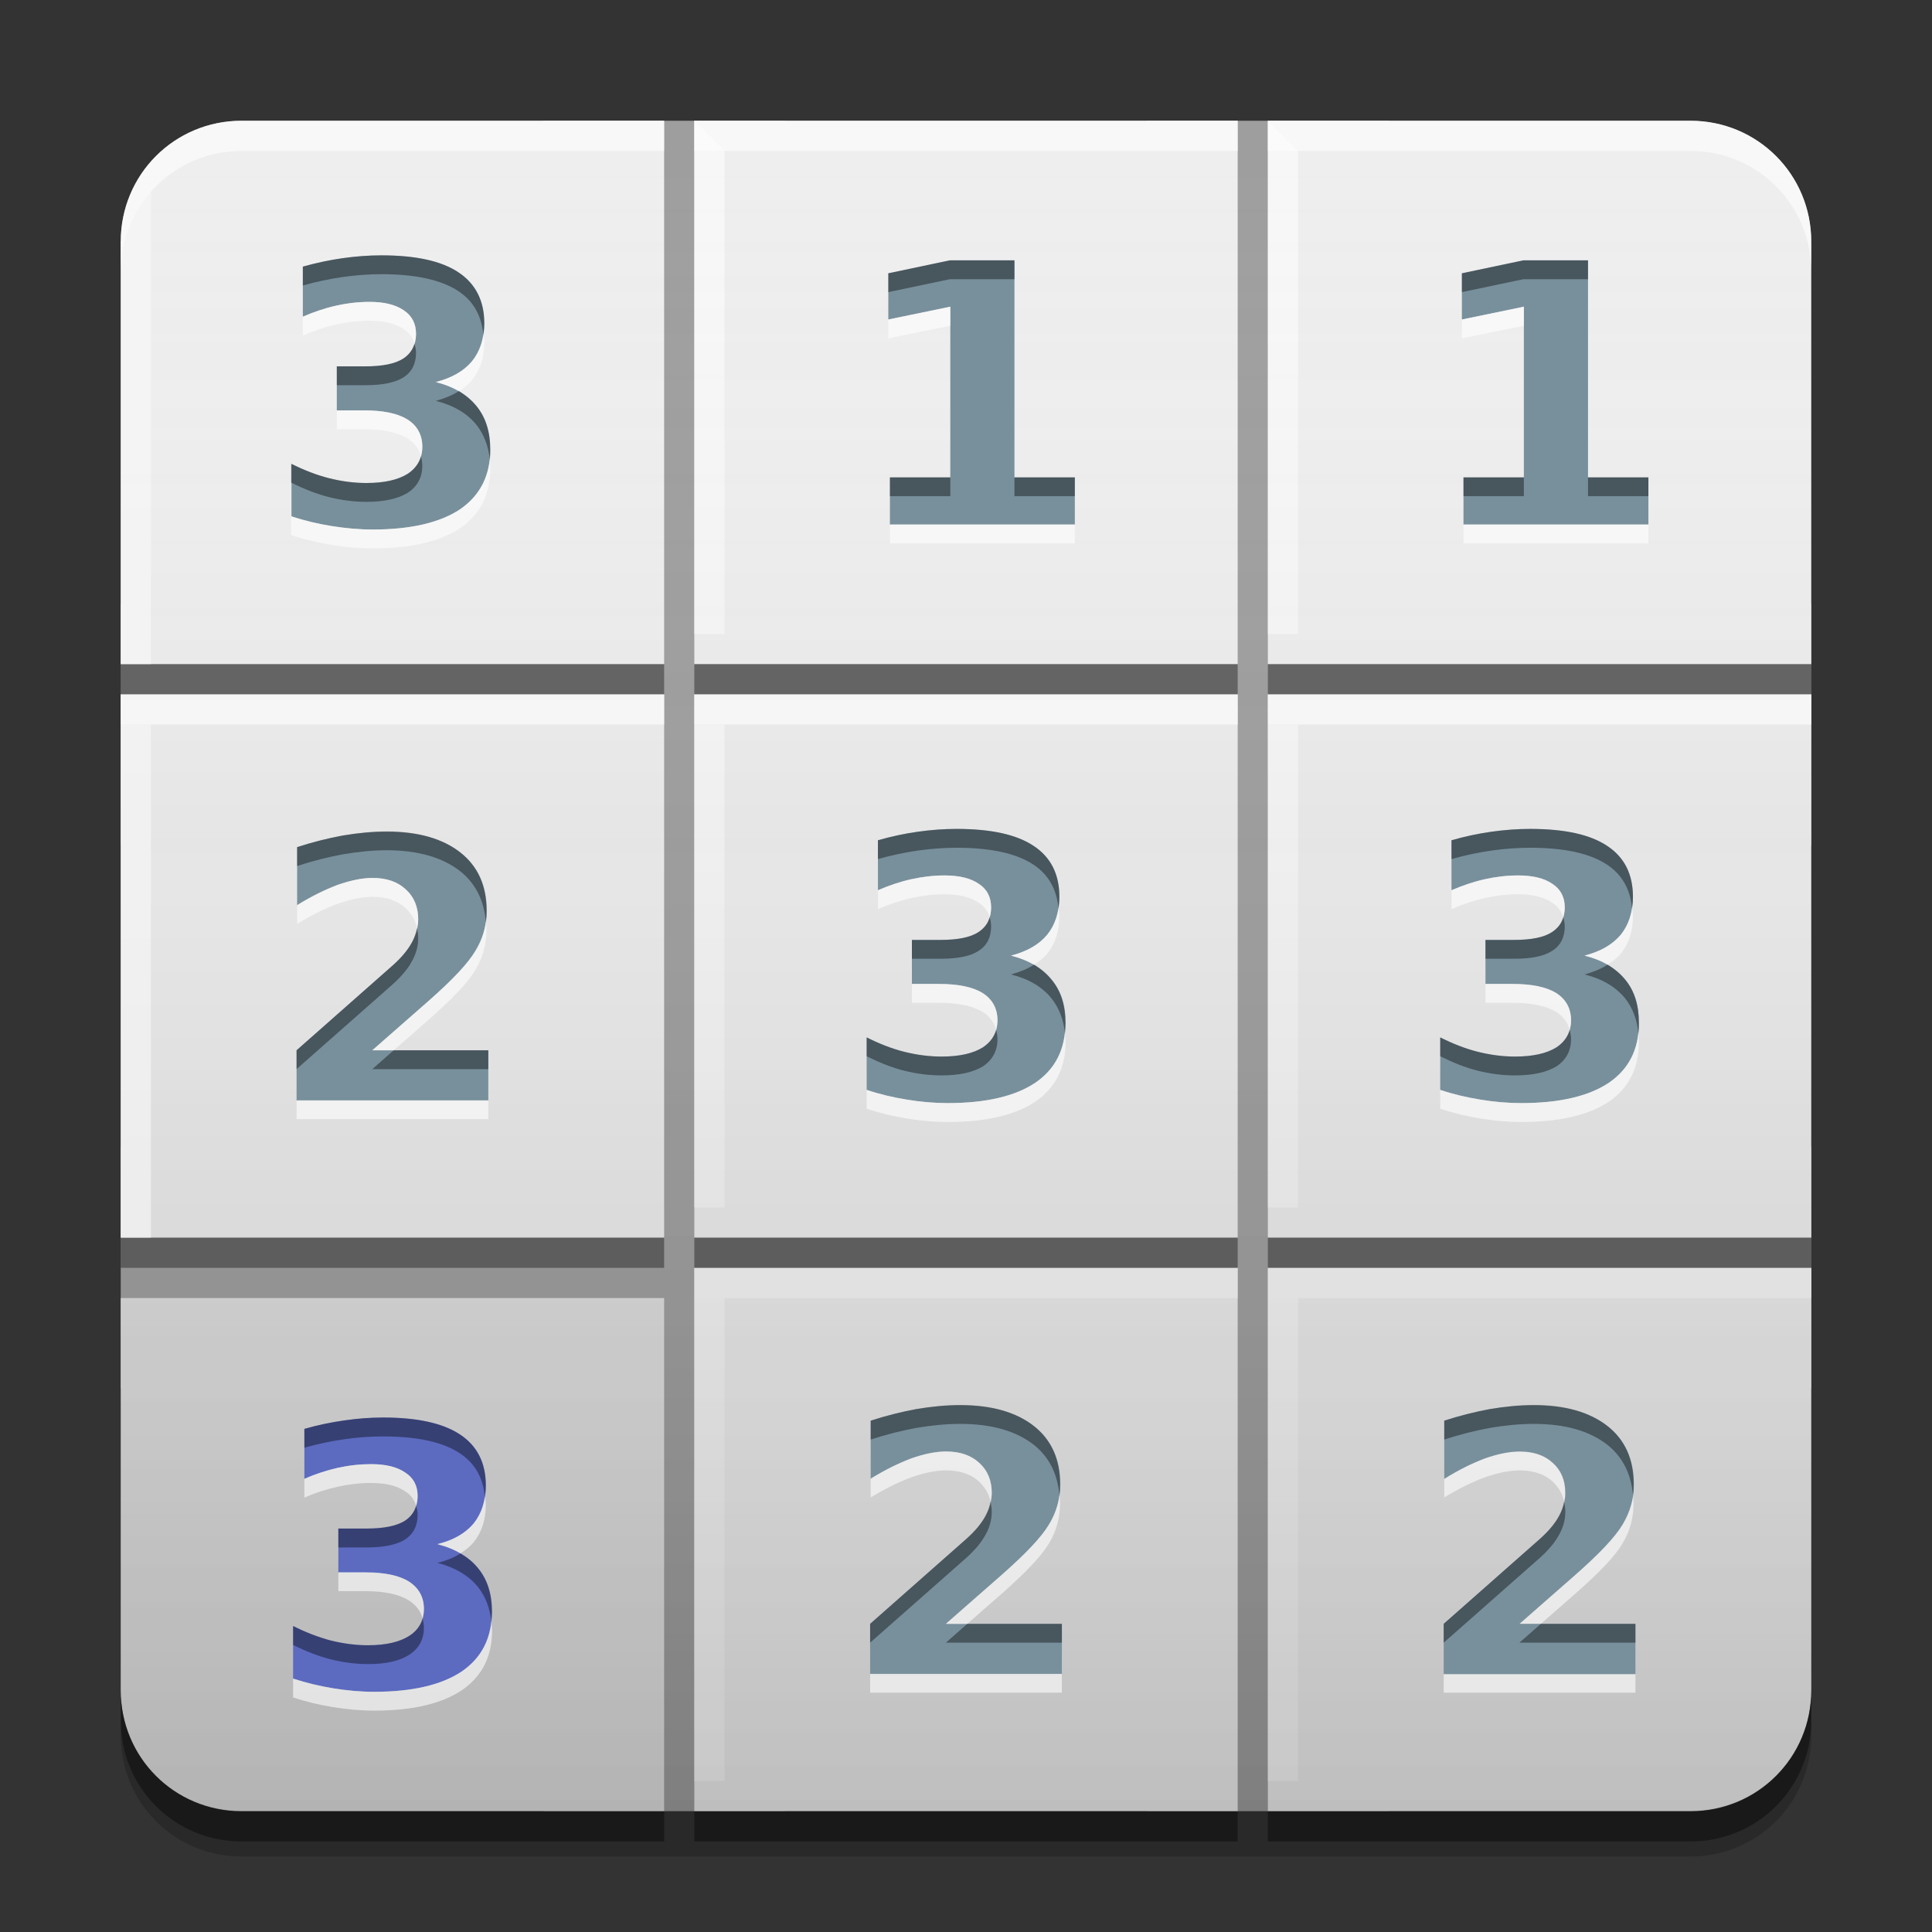 
<svg xmlns="http://www.w3.org/2000/svg" xmlns:xlink="http://www.w3.org/1999/xlink" width="24" height="24" viewBox="0 0 24 24" version="1.1">
<rect x="0" y="0" width="24" height="24" fill="#333333" stroke="none"/>
<defs>
<linearGradient id="linear0" gradientUnits="userSpaceOnUse" x1="8.467" y1="-199.125" x2="8.467" y2="-213.942" gradientTransform="matrix(1.417,0,0,1.417,0,304.724)">
<stop offset="0" style="stop-color:rgb(0%,0%,0%);stop-opacity:0.2;"/>
<stop offset="1" style="stop-color:rgb(100%,100%,100%);stop-opacity:0;"/>
</linearGradient>
</defs>
<g id="surface1">
<path style=" stroke:none;fill-rule:nonzero;fill:rgb(61.961%,61.961%,61.961%);fill-opacity:1;" d="M 6.75 1.5 L 6.75 7.5 L 1.5 7.5 L 1.5 10.5 L 6.75 10.5 L 6.75 14.25 L 1.5 14.25 L 1.5 17.25 L 6.75 17.25 L 6.75 22.5 L 9.75 22.5 L 9.75 17.25 L 14.25 17.25 L 14.25 22.5 L 17.25 22.5 L 17.25 17.25 L 22.5 17.25 L 22.5 14.25 L 17.25 14.25 L 17.25 10.5 L 22.5 10.5 L 22.5 7.5 L 17.25 7.5 L 17.25 1.5 L 14.25 1.5 L 14.25 7.5 L 9.75 7.5 L 9.75 1.5 Z M 9.75 10.5 L 14.25 10.5 L 14.25 14.25 L 9.75 14.25 Z M 9.75 10.5 "/>
<path style=" stroke:none;fill-rule:nonzero;fill:rgb(93.333%,93.333%,93.333%);fill-opacity:1;" d="M 15.75 15.75 L 15.75 22.5 L 21 22.5 C 21.832 22.5 22.5 21.832 22.5 21 L 22.5 15.75 Z M 15.75 15.75 "/>
<path style=" stroke:none;fill-rule:nonzero;fill:rgb(93.333%,93.333%,93.333%);fill-opacity:1;" d="M 8.625 15.75 L 8.625 22.5 L 15.375 22.5 L 15.375 15.75 Z M 8.625 15.75 "/>
<path style=" stroke:none;fill-rule:nonzero;fill:rgb(87.843%,87.843%,87.843%);fill-opacity:1;" d="M 1.5 16.125 L 1.5 21 C 1.5 21.832 2.168 22.5 3 22.5 L 8.25 22.5 L 8.25 16.125 Z M 1.5 16.125 "/>
<path style=" stroke:none;fill-rule:nonzero;fill:rgb(93.333%,93.333%,93.333%);fill-opacity:1;" d="M 15.75 8.625 L 15.75 15.375 L 22.5 15.375 L 22.5 8.625 Z M 15.75 8.625 "/>
<path style=" stroke:none;fill-rule:nonzero;fill:rgb(93.333%,93.333%,93.333%);fill-opacity:1;" d="M 8.625 8.625 L 8.625 15.375 L 15.375 15.375 L 15.375 8.625 Z M 8.625 8.625 "/>
<path style=" stroke:none;fill-rule:nonzero;fill:rgb(93.333%,93.333%,93.333%);fill-opacity:1;" d="M 1.5 8.625 L 1.5 15.375 L 8.25 15.375 L 8.25 8.625 Z M 1.5 8.625 "/>
<path style=" stroke:none;fill-rule:nonzero;fill:rgb(93.333%,93.333%,93.333%);fill-opacity:1;" d="M 15.75 1.5 L 15.75 8.25 L 22.5 8.25 L 22.5 3 C 22.5 2.168 21.832 1.5 21 1.5 Z M 15.75 1.5 "/>
<path style=" stroke:none;fill-rule:nonzero;fill:rgb(93.333%,93.333%,93.333%);fill-opacity:1;" d="M 8.625 1.5 L 8.625 8.25 L 15.375 8.25 L 15.375 1.5 Z M 8.625 1.5 "/>
<path style=" stroke:none;fill-rule:nonzero;fill:rgb(93.333%,93.333%,93.333%);fill-opacity:1;" d="M 3 1.5 C 2.168 1.5 1.5 2.168 1.5 3 L 1.5 8.25 L 8.25 8.25 L 8.25 1.5 Z M 3 1.5 "/>
<path style=" stroke:none;fill-rule:nonzero;fill:rgb(100%,100%,100%);fill-opacity:0.6;" d="M 15.75 15.75 L 15.75 16.125 L 22.5 16.125 L 22.5 15.75 Z M 15.75 15.75 "/>
<path style=" stroke:none;fill-rule:nonzero;fill:rgb(100%,100%,100%);fill-opacity:0.6;" d="M 8.625 15.75 L 8.625 16.125 L 15.375 16.125 L 15.375 15.75 Z M 8.625 15.75 "/>
<path style=" stroke:none;fill-rule:nonzero;fill:rgb(100%,100%,100%);fill-opacity:0.8;" d="M 15.75 8.625 L 15.75 9 L 22.5 9 L 22.5 8.625 Z M 15.75 8.625 "/>
<path style=" stroke:none;fill-rule:nonzero;fill:rgb(100%,100%,100%);fill-opacity:0.8;" d="M 8.625 8.625 L 8.625 9 L 15.375 9 L 15.375 8.625 Z M 8.625 8.625 "/>
<path style=" stroke:none;fill-rule:nonzero;fill:rgb(100%,100%,100%);fill-opacity:0.8;" d="M 1.5 8.625 L 1.5 9 L 8.25 9 L 8.25 8.625 Z M 1.5 8.625 "/>
<path style=" stroke:none;fill-rule:nonzero;fill:rgb(100%,100%,100%);fill-opacity:0.6;" d="M 15.75 1.5 L 15.75 1.875 L 21 1.875 C 21.832 1.875 22.5 2.543 22.5 3.375 L 22.5 3 C 22.5 2.168 21.832 1.5 21 1.5 Z M 15.75 1.5 "/>
<path style=" stroke:none;fill-rule:nonzero;fill:rgb(100%,100%,100%);fill-opacity:0.6;" d="M 8.625 1.5 L 8.625 1.875 L 15.375 1.875 L 15.375 1.5 Z M 8.625 1.5 "/>
<path style=" stroke:none;fill-rule:nonzero;fill:rgb(100%,100%,100%);fill-opacity:0.6;" d="M 3 1.5 C 2.168 1.5 1.5 2.168 1.5 3 L 1.5 3.375 C 1.5 2.543 2.168 1.875 3 1.875 L 8.25 1.875 L 8.25 1.5 Z M 3 1.5 "/>
<path style=" stroke:none;fill-rule:nonzero;fill:rgb(0%,0%,0%);fill-opacity:0.4;" d="M 1.5 8.25 L 1.5 8.625 L 8.25 8.625 L 8.25 8.25 Z M 8.625 8.25 L 8.625 8.625 L 15.375 8.625 L 15.375 8.25 Z M 15.75 8.25 L 15.75 8.625 L 22.5 8.625 L 22.5 8.25 Z M 1.5 15.375 L 1.5 15.75 L 8.25 15.75 L 8.25 15.375 Z M 8.625 15.375 L 8.625 15.75 L 15.375 15.75 L 15.375 15.375 Z M 15.75 15.375 L 15.75 15.75 L 22.5 15.75 L 22.5 15.375 Z M 1.5 21 L 1.5 21.375 C 1.5 22.207 2.168 22.875 3 22.875 L 8.25 22.875 L 8.25 22.5 L 3 22.5 C 2.168 22.5 1.5 21.832 1.5 21 Z M 22.5 21 C 22.5 21.832 21.832 22.5 21 22.5 L 15.75 22.5 L 15.75 22.875 L 21 22.875 C 21.832 22.875 22.5 22.207 22.5 21.375 Z M 8.625 22.5 L 8.625 22.875 L 15.375 22.875 L 15.375 22.5 Z M 8.625 22.5 "/>
<path style=" stroke:none;fill-rule:nonzero;fill:rgb(0%,0%,0%);fill-opacity:0.2;" d="M 1.5 20.996 L 1.5 21.562 C 1.5 22.395 2.168 23.062 3 23.062 L 21 23.062 C 21.832 23.062 22.5 22.395 22.5 21.562 L 22.5 20.996 C 22.5 21.828 21.832 22.496 21 22.496 L 3 22.496 C 2.168 22.496 1.5 21.828 1.5 20.996 Z M 1.5 20.996 "/>
<path style=" stroke:none;fill-rule:nonzero;fill:rgb(99.608%,99.608%,99.608%);fill-opacity:0.6;" d="M 8.625 1.5 L 8.625 7.875 L 9 7.875 L 9 1.875 Z M 8.625 9 L 8.625 15 L 9 15 L 9 9 Z M 8.625 16.125 L 8.625 22.125 L 9 22.125 L 9 16.125 Z M 8.625 16.125 "/>
<path style=" stroke:none;fill-rule:nonzero;fill:rgb(99.608%,99.608%,99.608%);fill-opacity:0.6;" d="M 15.75 1.5 L 15.75 7.875 L 16.125 7.875 L 16.125 1.875 Z M 15.75 9 L 15.75 15 L 16.125 15 L 16.125 9 Z M 15.75 16.125 L 15.75 22.125 L 16.125 22.125 L 16.125 16.125 Z M 15.75 16.125 "/>
<path style=" stroke:none;fill-rule:nonzero;fill:url(#linear0);" d="M 3 1.5 L 21 1.5 C 21.828 1.5 22.5 2.172 22.5 3 L 22.5 21 C 22.5 21.828 21.828 22.5 21 22.5 L 3 22.5 C 2.172 22.5 1.5 21.828 1.5 21 L 1.5 3 C 1.5 2.172 2.172 1.5 3 1.5 Z M 3 1.5 "/>
<path style=" stroke:none;fill-rule:nonzero;fill:rgb(47.059%,56.471%,61.176%);fill-opacity:1;" d="M 5.414 4.746 C 5.637 4.801 5.805 4.902 5.918 5.043 C 6.035 5.184 6.09 5.363 6.09 5.582 C 6.09 5.906 5.965 6.152 5.719 6.324 C 5.469 6.492 5.105 6.578 4.629 6.578 C 4.461 6.578 4.289 6.562 4.121 6.535 C 3.953 6.508 3.785 6.469 3.621 6.414 L 3.621 5.762 C 3.777 5.84 3.934 5.902 4.09 5.941 C 4.246 5.98 4.398 6 4.551 6 C 4.773 6 4.945 5.961 5.066 5.883 C 5.184 5.809 5.246 5.695 5.246 5.551 C 5.246 5.402 5.184 5.289 5.062 5.211 C 4.938 5.133 4.758 5.098 4.52 5.098 L 4.184 5.098 L 4.184 4.551 L 4.539 4.551 C 4.75 4.551 4.91 4.52 5.012 4.453 C 5.117 4.383 5.168 4.281 5.168 4.148 C 5.168 4.02 5.117 3.922 5.016 3.855 C 4.914 3.785 4.773 3.75 4.59 3.75 C 4.453 3.75 4.312 3.766 4.176 3.797 C 4.035 3.828 3.898 3.875 3.762 3.934 L 3.762 3.312 C 3.926 3.266 4.094 3.23 4.258 3.207 C 4.422 3.184 4.582 3.172 4.738 3.172 C 5.168 3.172 5.484 3.242 5.695 3.383 C 5.906 3.523 6.016 3.734 6.016 4.016 C 6.016 4.207 5.965 4.363 5.863 4.488 C 5.762 4.609 5.613 4.695 5.414 4.746 Z M 5.414 4.746 "/>
<path style=" stroke:none;fill-rule:nonzero;fill:rgb(47.059%,56.471%,61.176%);fill-opacity:1;" d="M 11.055 5.93 L 11.805 5.93 L 11.805 3.809 L 11.035 3.969 L 11.035 3.395 L 11.801 3.234 L 12.602 3.234 L 12.602 5.93 L 13.352 5.93 L 13.352 6.516 L 11.055 6.516 Z M 11.055 5.93 "/>
<path style=" stroke:none;fill-rule:nonzero;fill:rgb(47.059%,56.471%,61.176%);fill-opacity:1;" d="M 18.18 5.93 L 18.93 5.93 L 18.93 3.809 L 18.16 3.969 L 18.16 3.395 L 18.926 3.234 L 19.727 3.234 L 19.727 5.93 L 20.477 5.93 L 20.477 6.516 L 18.18 6.516 Z M 18.18 5.93 "/>
<path style=" stroke:none;fill-rule:nonzero;fill:rgb(47.059%,56.471%,61.176%);fill-opacity:1;" d="M 12.559 11.871 C 12.781 11.926 12.949 12.027 13.062 12.168 C 13.18 12.309 13.234 12.488 13.234 12.707 C 13.234 13.031 13.113 13.277 12.863 13.449 C 12.613 13.617 12.25 13.703 11.773 13.703 C 11.605 13.703 11.434 13.688 11.266 13.66 C 11.098 13.633 10.93 13.594 10.766 13.539 L 10.766 12.887 C 10.922 12.965 11.078 13.027 11.234 13.066 C 11.391 13.105 11.543 13.125 11.695 13.125 C 11.918 13.125 12.09 13.086 12.211 13.008 C 12.328 12.934 12.391 12.82 12.391 12.676 C 12.391 12.527 12.328 12.414 12.207 12.336 C 12.082 12.258 11.902 12.223 11.664 12.223 L 11.328 12.223 L 11.328 11.676 L 11.684 11.676 C 11.895 11.676 12.055 11.645 12.156 11.578 C 12.262 11.508 12.312 11.406 12.312 11.273 C 12.312 11.145 12.262 11.047 12.16 10.98 C 12.059 10.91 11.918 10.875 11.734 10.875 C 11.598 10.875 11.461 10.891 11.32 10.922 C 11.18 10.953 11.043 11 10.906 11.059 L 10.906 10.438 C 11.07 10.391 11.238 10.355 11.402 10.332 C 11.566 10.309 11.727 10.297 11.883 10.297 C 12.312 10.297 12.629 10.367 12.84 10.508 C 13.055 10.648 13.16 10.859 13.16 11.141 C 13.16 11.332 13.109 11.488 13.008 11.613 C 12.906 11.734 12.758 11.82 12.559 11.871 Z M 12.559 11.871 "/>
<path style=" stroke:none;fill-rule:nonzero;fill:rgb(47.059%,56.471%,61.176%);fill-opacity:1;" d="M 19.684 11.871 C 19.906 11.926 20.074 12.027 20.188 12.168 C 20.305 12.309 20.359 12.488 20.359 12.707 C 20.359 13.031 20.238 13.277 19.988 13.449 C 19.738 13.617 19.375 13.703 18.898 13.703 C 18.73 13.703 18.559 13.688 18.391 13.66 C 18.223 13.633 18.055 13.594 17.891 13.539 L 17.891 12.887 C 18.047 12.965 18.203 13.027 18.359 13.066 C 18.516 13.105 18.668 13.125 18.82 13.125 C 19.043 13.125 19.215 13.086 19.336 13.008 C 19.453 12.934 19.516 12.82 19.516 12.676 C 19.516 12.527 19.453 12.414 19.332 12.336 C 19.207 12.258 19.027 12.223 18.789 12.223 L 18.453 12.223 L 18.453 11.676 L 18.809 11.676 C 19.02 11.676 19.18 11.645 19.281 11.578 C 19.387 11.508 19.438 11.406 19.438 11.273 C 19.438 11.145 19.387 11.047 19.285 10.98 C 19.184 10.91 19.043 10.875 18.859 10.875 C 18.723 10.875 18.586 10.891 18.445 10.922 C 18.305 10.953 18.168 11 18.031 11.059 L 18.031 10.438 C 18.195 10.391 18.363 10.355 18.527 10.332 C 18.691 10.309 18.852 10.297 19.008 10.297 C 19.438 10.297 19.754 10.367 19.965 10.508 C 20.18 10.648 20.285 10.859 20.285 11.141 C 20.285 11.332 20.234 11.488 20.133 11.613 C 20.031 11.734 19.883 11.82 19.684 11.871 Z M 19.684 11.871 "/>
<path style=" stroke:none;fill-rule:nonzero;fill:rgb(36.078%,41.961%,75.294%);fill-opacity:1;" d="M 5.434 19.184 C 5.656 19.238 5.824 19.34 5.938 19.48 C 6.055 19.621 6.109 19.801 6.109 20.02 C 6.109 20.344 5.988 20.59 5.738 20.762 C 5.488 20.93 5.125 21.016 4.648 21.016 C 4.48 21.016 4.309 21 4.141 20.973 C 3.973 20.945 3.805 20.906 3.641 20.852 L 3.641 20.199 C 3.797 20.277 3.953 20.34 4.109 20.379 C 4.266 20.418 4.418 20.438 4.57 20.438 C 4.793 20.438 4.965 20.398 5.086 20.32 C 5.203 20.246 5.266 20.133 5.266 19.988 C 5.266 19.84 5.203 19.727 5.082 19.648 C 4.957 19.57 4.777 19.535 4.539 19.535 L 4.203 19.535 L 4.203 18.988 L 4.559 18.988 C 4.77 18.988 4.93 18.957 5.031 18.891 C 5.137 18.82 5.188 18.719 5.188 18.586 C 5.188 18.457 5.137 18.359 5.035 18.293 C 4.934 18.223 4.793 18.188 4.609 18.188 C 4.473 18.188 4.336 18.203 4.195 18.234 C 4.055 18.266 3.918 18.312 3.781 18.371 L 3.781 17.75 C 3.945 17.703 4.113 17.668 4.277 17.645 C 4.441 17.621 4.602 17.609 4.758 17.609 C 5.188 17.609 5.504 17.68 5.715 17.82 C 5.93 17.961 6.035 18.172 6.035 18.453 C 6.035 18.645 5.984 18.801 5.883 18.926 C 5.781 19.047 5.633 19.133 5.434 19.184 Z M 5.434 19.184 "/>
<path style=" stroke:none;fill-rule:nonzero;fill:rgb(47.059%,56.471%,61.176%);fill-opacity:1;" d="M 4.625 13.047 L 6.066 13.047 L 6.066 13.672 L 3.684 13.672 L 3.684 13.047 L 4.879 11.992 C 4.988 11.895 5.066 11.801 5.117 11.707 C 5.168 11.617 5.195 11.52 5.195 11.422 C 5.195 11.266 5.145 11.141 5.039 11.047 C 4.938 10.953 4.801 10.906 4.629 10.906 C 4.496 10.906 4.352 10.938 4.195 10.992 C 4.039 11.051 3.871 11.133 3.691 11.246 L 3.691 10.523 C 3.883 10.461 4.07 10.414 4.258 10.379 C 4.441 10.348 4.625 10.332 4.805 10.332 C 5.195 10.332 5.5 10.418 5.719 10.59 C 5.938 10.762 6.047 11.004 6.047 11.312 C 6.047 11.492 6 11.656 5.906 11.812 C 5.812 11.969 5.621 12.172 5.324 12.434 Z M 4.625 13.047 "/>
<path style=" stroke:none;fill-rule:nonzero;fill:rgb(47.059%,56.471%,61.176%);fill-opacity:1;" d="M 11.75 20.172 L 13.191 20.172 L 13.191 20.797 L 10.809 20.797 L 10.809 20.172 L 12.004 19.117 C 12.113 19.02 12.191 18.926 12.242 18.832 C 12.293 18.742 12.32 18.645 12.32 18.547 C 12.32 18.391 12.27 18.266 12.164 18.172 C 12.062 18.078 11.926 18.031 11.754 18.031 C 11.621 18.031 11.477 18.062 11.32 18.117 C 11.164 18.176 10.996 18.258 10.816 18.371 L 10.816 17.648 C 11.008 17.586 11.195 17.539 11.383 17.504 C 11.566 17.473 11.75 17.457 11.93 17.457 C 12.32 17.457 12.625 17.543 12.844 17.715 C 13.062 17.887 13.172 18.129 13.172 18.438 C 13.172 18.617 13.125 18.781 13.031 18.938 C 12.938 19.094 12.746 19.297 12.449 19.559 Z M 11.75 20.172 "/>
<path style=" stroke:none;fill-rule:nonzero;fill:rgb(100%,100%,100%);fill-opacity:0.6;" d="M 4.59 3.75 C 4.453 3.75 4.316 3.766 4.176 3.797 C 4.035 3.828 3.898 3.875 3.762 3.934 L 3.762 4.168 C 3.898 4.109 4.035 4.062 4.176 4.031 C 4.316 4 4.453 3.984 4.59 3.984 C 4.773 3.984 4.914 4.02 5.016 4.09 C 5.086 4.137 5.129 4.195 5.148 4.27 C 5.16 4.23 5.168 4.191 5.168 4.148 C 5.168 4.02 5.117 3.922 5.016 3.855 C 4.914 3.785 4.773 3.75 4.59 3.75 Z M 11.805 3.812 L 11.035 3.969 L 11.035 4.203 L 11.805 4.047 Z M 18.93 3.812 L 18.16 3.969 L 18.16 4.203 L 18.93 4.047 Z M 6.004 4.152 C 5.984 4.285 5.938 4.395 5.863 4.488 C 5.762 4.609 5.613 4.695 5.414 4.746 C 5.523 4.773 5.617 4.812 5.699 4.859 C 5.762 4.82 5.82 4.773 5.863 4.723 C 5.965 4.598 6.016 4.441 6.016 4.25 C 6.016 4.215 6.008 4.188 6.004 4.152 Z M 4.184 5.098 L 4.184 5.332 L 4.52 5.332 C 4.758 5.332 4.941 5.371 5.062 5.445 C 5.148 5.5 5.203 5.574 5.23 5.668 C 5.238 5.633 5.246 5.594 5.246 5.551 C 5.246 5.402 5.184 5.289 5.062 5.211 C 4.941 5.137 4.758 5.098 4.52 5.098 Z M 6.086 5.711 C 6.055 5.973 5.934 6.176 5.719 6.324 C 5.469 6.492 5.105 6.578 4.629 6.578 C 4.461 6.578 4.289 6.562 4.121 6.535 C 3.953 6.508 3.785 6.469 3.617 6.414 L 3.617 6.648 C 3.785 6.703 3.953 6.742 4.121 6.77 C 4.289 6.797 4.461 6.812 4.629 6.812 C 5.105 6.812 5.469 6.727 5.719 6.559 C 5.965 6.391 6.09 6.141 6.09 5.816 C 6.09 5.777 6.086 5.746 6.086 5.711 Z M 11.055 6.516 L 11.055 6.75 L 13.352 6.75 L 13.352 6.516 Z M 18.18 6.516 L 18.18 6.75 L 20.477 6.75 L 20.477 6.516 Z M 11.734 10.875 C 11.598 10.875 11.461 10.891 11.32 10.922 C 11.18 10.953 11.043 11 10.906 11.059 L 10.906 11.293 C 11.043 11.234 11.18 11.188 11.32 11.156 C 11.461 11.125 11.598 11.109 11.734 11.109 C 11.918 11.109 12.059 11.145 12.16 11.215 C 12.23 11.262 12.273 11.32 12.293 11.395 C 12.305 11.355 12.312 11.316 12.312 11.273 C 12.312 11.145 12.262 11.047 12.16 10.98 C 12.059 10.91 11.918 10.875 11.734 10.875 Z M 18.859 10.875 C 18.723 10.875 18.582 10.891 18.445 10.922 C 18.305 10.953 18.168 11 18.031 11.059 L 18.031 11.293 C 18.168 11.234 18.305 11.188 18.445 11.156 C 18.582 11.125 18.723 11.109 18.859 11.109 C 19.043 11.109 19.184 11.145 19.285 11.215 C 19.355 11.262 19.398 11.32 19.418 11.395 C 19.43 11.355 19.438 11.316 19.438 11.273 C 19.438 11.145 19.387 11.047 19.285 10.98 C 19.184 10.91 19.043 10.875 18.859 10.875 Z M 4.629 10.906 C 4.496 10.906 4.352 10.938 4.195 10.992 C 4.039 11.051 3.871 11.133 3.691 11.242 L 3.691 11.477 C 3.871 11.367 4.039 11.285 4.195 11.227 C 4.352 11.172 4.496 11.141 4.629 11.141 C 4.801 11.141 4.938 11.188 5.039 11.281 C 5.113 11.352 5.16 11.434 5.18 11.527 C 5.188 11.492 5.195 11.457 5.195 11.418 C 5.195 11.266 5.141 11.141 5.039 11.047 C 4.938 10.953 4.801 10.906 4.629 10.906 Z M 13.148 11.277 C 13.129 11.41 13.082 11.52 13.008 11.613 C 12.906 11.734 12.758 11.82 12.559 11.871 C 12.668 11.898 12.762 11.938 12.844 11.984 C 12.906 11.945 12.965 11.898 13.008 11.848 C 13.109 11.723 13.16 11.566 13.16 11.375 C 13.16 11.34 13.152 11.312 13.148 11.277 Z M 20.273 11.277 C 20.254 11.41 20.207 11.52 20.133 11.613 C 20.031 11.734 19.883 11.82 19.684 11.871 C 19.793 11.898 19.887 11.934 19.969 11.984 C 20.031 11.945 20.09 11.898 20.133 11.848 C 20.234 11.723 20.285 11.566 20.285 11.375 C 20.285 11.34 20.277 11.312 20.273 11.277 Z M 6.035 11.445 C 6.02 11.574 5.977 11.699 5.906 11.812 C 5.816 11.969 5.621 12.172 5.324 12.434 L 4.625 13.047 L 4.891 13.047 L 5.324 12.668 C 5.621 12.406 5.816 12.203 5.906 12.047 C 6 11.891 6.043 11.727 6.043 11.547 C 6.043 11.512 6.039 11.48 6.035 11.445 Z M 11.328 12.223 L 11.328 12.457 L 11.664 12.457 C 11.902 12.457 12.082 12.496 12.207 12.57 C 12.293 12.625 12.348 12.699 12.375 12.793 C 12.383 12.758 12.391 12.719 12.391 12.676 C 12.391 12.527 12.328 12.414 12.207 12.336 C 12.082 12.262 11.902 12.223 11.664 12.223 Z M 18.453 12.223 L 18.453 12.457 L 18.789 12.457 C 19.027 12.457 19.207 12.496 19.332 12.57 C 19.418 12.625 19.473 12.699 19.5 12.793 C 19.508 12.758 19.516 12.719 19.516 12.676 C 19.516 12.527 19.453 12.414 19.332 12.336 C 19.207 12.262 19.027 12.223 18.789 12.223 Z M 13.23 12.836 C 13.199 13.098 13.078 13.301 12.863 13.449 C 12.613 13.617 12.25 13.703 11.773 13.703 C 11.605 13.703 11.434 13.688 11.266 13.66 C 11.098 13.633 10.93 13.594 10.766 13.539 L 10.766 13.773 C 10.93 13.828 11.098 13.867 11.266 13.895 C 11.434 13.922 11.605 13.938 11.773 13.938 C 12.25 13.938 12.613 13.852 12.863 13.684 C 13.109 13.516 13.238 13.266 13.238 12.941 C 13.238 12.902 13.23 12.871 13.23 12.836 Z M 20.352 12.836 C 20.324 13.098 20.203 13.301 19.988 13.449 C 19.738 13.617 19.375 13.703 18.898 13.703 C 18.73 13.703 18.559 13.688 18.391 13.66 C 18.223 13.633 18.055 13.594 17.891 13.539 L 17.891 13.773 C 18.055 13.828 18.223 13.867 18.391 13.895 C 18.559 13.922 18.73 13.938 18.898 13.938 C 19.375 13.938 19.738 13.852 19.988 13.684 C 20.234 13.516 20.359 13.266 20.359 12.941 C 20.359 12.902 20.355 12.871 20.352 12.836 Z M 3.684 13.668 L 3.684 13.902 L 6.066 13.902 L 6.066 13.668 Z M 11.754 18.031 C 11.621 18.031 11.477 18.062 11.32 18.117 C 11.164 18.176 10.996 18.258 10.816 18.367 L 10.816 18.602 C 10.996 18.492 11.164 18.41 11.32 18.352 C 11.477 18.297 11.621 18.266 11.754 18.266 C 11.926 18.266 12.062 18.312 12.164 18.406 C 12.238 18.477 12.285 18.559 12.305 18.652 C 12.312 18.617 12.32 18.582 12.32 18.543 C 12.32 18.391 12.266 18.266 12.164 18.172 C 12.062 18.078 11.926 18.031 11.754 18.031 Z M 18.879 18.031 C 18.746 18.031 18.602 18.062 18.445 18.117 C 18.289 18.176 18.121 18.258 17.941 18.367 L 17.941 18.602 C 18.121 18.492 18.289 18.41 18.445 18.352 C 18.602 18.297 18.746 18.266 18.879 18.266 C 19.051 18.266 19.188 18.312 19.289 18.406 C 19.363 18.477 19.41 18.559 19.43 18.652 C 19.438 18.617 19.445 18.582 19.445 18.543 C 19.445 18.391 19.391 18.266 19.289 18.172 C 19.188 18.078 19.051 18.031 18.879 18.031 Z M 4.609 18.188 C 4.473 18.188 4.336 18.203 4.195 18.234 C 4.055 18.266 3.918 18.309 3.781 18.371 L 3.781 18.605 C 3.918 18.543 4.055 18.5 4.195 18.469 C 4.336 18.438 4.473 18.422 4.609 18.422 C 4.793 18.422 4.934 18.457 5.035 18.527 C 5.105 18.57 5.148 18.633 5.168 18.703 C 5.18 18.668 5.188 18.629 5.188 18.582 C 5.188 18.457 5.137 18.359 5.035 18.293 C 4.934 18.223 4.793 18.188 4.609 18.188 Z M 13.16 18.57 C 13.145 18.699 13.102 18.824 13.031 18.938 C 12.938 19.094 12.746 19.297 12.449 19.559 L 11.75 20.172 L 12.016 20.172 L 12.449 19.793 C 12.746 19.531 12.938 19.328 13.031 19.172 C 13.125 19.016 13.168 18.852 13.168 18.672 C 13.168 18.637 13.164 18.605 13.16 18.57 Z M 20.285 18.57 C 20.27 18.699 20.227 18.824 20.156 18.938 C 20.066 19.094 19.871 19.297 19.574 19.559 L 18.875 20.172 L 19.141 20.172 L 19.574 19.793 C 19.871 19.531 20.066 19.328 20.156 19.172 C 20.25 19.016 20.293 18.852 20.293 18.672 C 20.293 18.637 20.289 18.605 20.285 18.57 Z M 6.023 18.59 C 6.004 18.723 5.957 18.832 5.883 18.926 C 5.781 19.047 5.633 19.133 5.434 19.18 C 5.543 19.211 5.637 19.246 5.719 19.297 C 5.781 19.258 5.84 19.211 5.883 19.16 C 5.984 19.035 6.035 18.879 6.035 18.688 C 6.035 18.652 6.027 18.621 6.023 18.59 Z M 4.203 19.531 L 4.203 19.766 L 4.539 19.766 C 4.777 19.766 4.961 19.805 5.082 19.883 C 5.168 19.938 5.223 20.012 5.25 20.105 C 5.258 20.066 5.266 20.031 5.266 19.988 C 5.266 19.84 5.203 19.727 5.082 19.648 C 4.961 19.57 4.777 19.531 4.539 19.531 Z M 6.105 20.148 C 6.074 20.41 5.953 20.613 5.738 20.762 C 5.488 20.93 5.125 21.016 4.648 21.016 C 4.48 21.016 4.309 21 4.141 20.973 C 3.973 20.945 3.805 20.906 3.641 20.852 L 3.641 21.086 C 3.805 21.141 3.973 21.18 4.141 21.207 C 4.309 21.234 4.48 21.25 4.648 21.25 C 5.125 21.25 5.488 21.164 5.738 20.996 C 5.988 20.824 6.113 20.578 6.113 20.254 C 6.113 20.215 6.105 20.18 6.105 20.148 Z M 10.809 20.793 L 10.809 21.027 L 13.191 21.027 L 13.191 20.793 Z M 17.934 20.793 L 17.934 21.027 L 20.316 21.027 L 20.316 20.793 Z M 17.934 20.793 "/>
<path style=" stroke:none;fill-rule:nonzero;fill:rgb(47.059%,56.471%,61.176%);fill-opacity:1;" d="M 18.875 20.172 L 20.316 20.172 L 20.316 20.797 L 17.934 20.797 L 17.934 20.172 L 19.129 19.117 C 19.238 19.02 19.316 18.926 19.367 18.832 C 19.418 18.742 19.445 18.645 19.445 18.547 C 19.445 18.391 19.395 18.266 19.289 18.172 C 19.188 18.078 19.051 18.031 18.879 18.031 C 18.746 18.031 18.602 18.062 18.445 18.117 C 18.289 18.176 18.121 18.258 17.941 18.371 L 17.941 17.648 C 18.133 17.586 18.32 17.539 18.508 17.504 C 18.691 17.473 18.875 17.457 19.055 17.457 C 19.445 17.457 19.75 17.543 19.969 17.715 C 20.188 17.887 20.297 18.129 20.297 18.438 C 20.297 18.617 20.25 18.781 20.156 18.938 C 20.062 19.094 19.871 19.297 19.574 19.559 Z M 18.875 20.172 "/>
<path style=" stroke:none;fill-rule:nonzero;fill:rgb(97.647%,97.647%,97.647%);fill-opacity:0.6;" d="M 1.5 9 L 1.875 9 L 1.875 15.375 L 1.5 15.375 Z M 1.5 9 "/>
<path style=" stroke:none;fill-rule:nonzero;fill:rgb(97.647%,97.647%,97.647%);fill-opacity:0.6;" d="M 1.5 3 L 1.875 2.25 L 1.875 8.25 L 1.5 8.25 Z M 1.5 3 "/>
<path style=" stroke:none;fill-rule:nonzero;fill:rgb(0%,0%,0%);fill-opacity:0.4;" d="M 4.738 3.172 C 4.582 3.172 4.422 3.184 4.258 3.207 C 4.094 3.23 3.926 3.266 3.762 3.312 L 3.762 3.547 C 3.926 3.5 4.094 3.465 4.258 3.441 C 4.422 3.418 4.582 3.406 4.738 3.406 C 5.164 3.406 5.484 3.477 5.695 3.617 C 5.883 3.742 5.98 3.922 6.004 4.152 C 6.012 4.109 6.016 4.062 6.016 4.016 C 6.016 3.734 5.906 3.523 5.695 3.383 C 5.484 3.242 5.164 3.172 4.738 3.172 Z M 11.797 3.234 L 11.035 3.395 L 11.035 3.629 L 11.797 3.469 L 12.602 3.469 L 12.602 3.234 Z M 18.922 3.234 L 18.16 3.395 L 18.16 3.629 L 18.922 3.469 L 19.727 3.469 L 19.727 3.234 Z M 5.148 4.27 C 5.125 4.344 5.082 4.406 5.012 4.453 C 4.906 4.52 4.75 4.551 4.539 4.551 L 4.184 4.551 L 4.184 4.785 L 4.539 4.785 C 4.75 4.785 4.906 4.754 5.012 4.688 C 5.117 4.621 5.168 4.516 5.168 4.383 C 5.168 4.34 5.16 4.305 5.148 4.27 Z M 5.699 4.859 C 5.621 4.91 5.523 4.949 5.414 4.98 C 5.637 5.035 5.805 5.137 5.918 5.277 C 6.012 5.395 6.066 5.539 6.086 5.711 C 6.09 5.668 6.09 5.625 6.09 5.582 C 6.09 5.363 6.031 5.184 5.918 5.043 C 5.859 4.973 5.785 4.91 5.699 4.859 Z M 5.23 5.668 C 5.203 5.758 5.148 5.828 5.066 5.887 C 4.945 5.961 4.777 6 4.551 6 C 4.402 6 4.246 5.98 4.09 5.941 C 3.934 5.902 3.777 5.84 3.617 5.762 L 3.617 5.996 C 3.777 6.074 3.934 6.137 4.09 6.176 C 4.246 6.215 4.402 6.234 4.551 6.234 C 4.777 6.234 4.945 6.195 5.066 6.121 C 5.184 6.043 5.246 5.93 5.246 5.785 C 5.246 5.742 5.238 5.703 5.23 5.668 Z M 11.055 5.93 L 11.055 6.164 L 11.805 6.164 L 11.805 5.93 Z M 12.602 5.93 L 12.602 6.164 L 13.352 6.164 L 13.352 5.93 Z M 18.18 5.93 L 18.18 6.164 L 18.93 6.164 L 18.93 5.93 Z M 19.727 5.93 L 19.727 6.164 L 20.477 6.164 L 20.477 5.93 Z M 11.883 10.297 C 11.727 10.297 11.566 10.309 11.402 10.332 C 11.238 10.355 11.07 10.391 10.906 10.438 L 10.906 10.672 C 11.07 10.625 11.238 10.59 11.402 10.566 C 11.566 10.543 11.727 10.531 11.883 10.531 C 12.312 10.531 12.629 10.602 12.84 10.742 C 13.027 10.867 13.125 11.047 13.148 11.277 C 13.156 11.234 13.16 11.188 13.16 11.141 C 13.16 10.859 13.051 10.648 12.84 10.508 C 12.629 10.367 12.312 10.297 11.883 10.297 Z M 19.008 10.297 C 18.852 10.297 18.691 10.309 18.527 10.332 C 18.363 10.355 18.195 10.391 18.031 10.438 L 18.031 10.672 C 18.195 10.625 18.363 10.59 18.527 10.566 C 18.691 10.543 18.852 10.531 19.008 10.531 C 19.438 10.531 19.754 10.602 19.965 10.742 C 20.152 10.867 20.25 11.047 20.273 11.277 C 20.281 11.234 20.285 11.188 20.285 11.141 C 20.285 10.859 20.176 10.648 19.965 10.508 C 19.754 10.367 19.438 10.297 19.008 10.297 Z M 4.805 10.328 C 4.625 10.328 4.441 10.348 4.258 10.379 C 4.07 10.414 3.883 10.461 3.691 10.523 L 3.691 10.758 C 3.883 10.695 4.07 10.648 4.258 10.613 C 4.441 10.582 4.625 10.562 4.805 10.562 C 5.195 10.562 5.5 10.652 5.719 10.824 C 5.91 10.977 6.012 11.188 6.035 11.445 C 6.043 11.402 6.043 11.359 6.043 11.312 C 6.043 11.004 5.938 10.762 5.719 10.59 C 5.5 10.418 5.195 10.328 4.805 10.328 Z M 12.293 11.395 C 12.273 11.469 12.227 11.531 12.156 11.578 C 12.055 11.645 11.895 11.676 11.684 11.676 L 11.328 11.676 L 11.328 11.91 L 11.684 11.91 C 11.895 11.91 12.055 11.879 12.156 11.812 C 12.262 11.746 12.312 11.641 12.312 11.508 C 12.312 11.465 12.305 11.43 12.293 11.395 Z M 19.418 11.395 C 19.398 11.469 19.352 11.531 19.281 11.578 C 19.18 11.645 19.02 11.676 18.809 11.676 L 18.453 11.676 L 18.453 11.91 L 18.809 11.91 C 19.02 11.91 19.18 11.879 19.281 11.812 C 19.387 11.746 19.438 11.641 19.438 11.508 C 19.438 11.465 19.43 11.43 19.418 11.395 Z M 5.18 11.527 C 5.168 11.59 5.148 11.648 5.117 11.707 C 5.066 11.801 4.988 11.895 4.879 11.992 L 3.684 13.047 L 3.684 13.281 L 4.879 12.227 C 4.988 12.129 5.066 12.035 5.117 11.941 C 5.168 11.852 5.195 11.754 5.195 11.652 C 5.195 11.609 5.188 11.57 5.18 11.527 Z M 19.969 11.984 C 19.891 12.035 19.797 12.074 19.684 12.105 C 19.906 12.16 20.074 12.262 20.188 12.402 C 20.281 12.52 20.336 12.664 20.352 12.836 C 20.359 12.793 20.359 12.75 20.359 12.707 C 20.359 12.488 20.305 12.309 20.188 12.168 C 20.129 12.098 20.055 12.035 19.969 11.984 Z M 12.844 11.984 C 12.766 12.035 12.672 12.074 12.559 12.105 C 12.781 12.16 12.949 12.262 13.062 12.402 C 13.156 12.52 13.211 12.664 13.23 12.836 C 13.234 12.793 13.238 12.75 13.238 12.707 C 13.238 12.488 13.18 12.309 13.062 12.168 C 13.004 12.098 12.93 12.035 12.844 11.984 Z M 12.375 12.793 C 12.348 12.883 12.293 12.953 12.211 13.012 C 12.09 13.086 11.922 13.125 11.695 13.125 C 11.547 13.125 11.391 13.105 11.234 13.066 C 11.078 13.027 10.922 12.965 10.766 12.887 L 10.766 13.121 C 10.922 13.199 11.078 13.262 11.234 13.301 C 11.391 13.34 11.547 13.359 11.695 13.359 C 11.922 13.359 12.09 13.32 12.211 13.246 C 12.328 13.168 12.391 13.055 12.391 12.91 C 12.391 12.867 12.383 12.828 12.375 12.793 Z M 19.5 12.793 C 19.473 12.883 19.418 12.953 19.336 13.012 C 19.215 13.086 19.043 13.125 18.82 13.125 C 18.668 13.125 18.516 13.105 18.359 13.066 C 18.203 13.027 18.047 12.965 17.891 12.887 L 17.891 13.121 C 18.047 13.199 18.203 13.262 18.359 13.301 C 18.516 13.34 18.668 13.359 18.82 13.359 C 19.043 13.359 19.215 13.32 19.336 13.246 C 19.453 13.168 19.516 13.055 19.516 12.91 C 19.516 12.867 19.508 12.828 19.5 12.793 Z M 4.891 13.047 L 4.625 13.281 L 6.066 13.281 L 6.066 13.047 Z M 11.93 17.453 C 11.75 17.453 11.566 17.473 11.383 17.504 C 11.195 17.539 11.008 17.586 10.816 17.648 L 10.816 17.883 C 11.008 17.82 11.195 17.773 11.383 17.738 C 11.566 17.707 11.75 17.688 11.93 17.688 C 12.32 17.688 12.625 17.777 12.844 17.949 C 13.035 18.102 13.137 18.312 13.16 18.57 C 13.168 18.527 13.168 18.484 13.168 18.438 C 13.168 18.129 13.062 17.887 12.844 17.715 C 12.625 17.543 12.32 17.453 11.93 17.453 Z M 19.055 17.453 C 18.875 17.453 18.691 17.473 18.508 17.504 C 18.32 17.539 18.133 17.586 17.941 17.648 L 17.941 17.883 C 18.133 17.82 18.32 17.773 18.508 17.738 C 18.691 17.707 18.875 17.688 19.055 17.688 C 19.445 17.688 19.75 17.777 19.969 17.949 C 20.16 18.102 20.262 18.312 20.285 18.57 C 20.293 18.527 20.293 18.484 20.293 18.438 C 20.293 18.129 20.188 17.887 19.969 17.715 C 19.75 17.543 19.445 17.453 19.055 17.453 Z M 4.758 17.609 C 4.602 17.609 4.441 17.621 4.277 17.645 C 4.113 17.668 3.945 17.703 3.781 17.75 L 3.781 17.984 C 3.945 17.938 4.113 17.902 4.277 17.879 C 4.441 17.855 4.602 17.844 4.758 17.844 C 5.188 17.844 5.504 17.914 5.715 18.055 C 5.902 18.18 6 18.359 6.023 18.59 C 6.031 18.547 6.035 18.5 6.035 18.453 C 6.035 18.172 5.926 17.961 5.715 17.82 C 5.504 17.68 5.188 17.609 4.758 17.609 Z M 12.305 18.652 C 12.293 18.715 12.273 18.773 12.242 18.832 C 12.191 18.926 12.113 19.02 12.004 19.117 L 10.809 20.172 L 10.809 20.406 L 12.004 19.352 C 12.113 19.254 12.191 19.16 12.242 19.066 C 12.293 18.977 12.32 18.879 12.32 18.777 C 12.32 18.734 12.312 18.695 12.305 18.652 Z M 19.43 18.652 C 19.418 18.715 19.398 18.773 19.367 18.832 C 19.316 18.926 19.238 19.02 19.129 19.117 L 17.934 20.172 L 17.934 20.406 L 19.129 19.352 C 19.238 19.254 19.316 19.16 19.367 19.066 C 19.418 18.977 19.445 18.879 19.445 18.777 C 19.445 18.734 19.438 18.695 19.43 18.652 Z M 5.168 18.703 C 5.148 18.781 5.102 18.844 5.031 18.891 C 4.93 18.953 4.77 18.988 4.559 18.988 L 4.203 18.988 L 4.203 19.223 L 4.559 19.223 C 4.77 19.223 4.93 19.188 5.031 19.125 C 5.137 19.055 5.188 18.953 5.188 18.816 C 5.188 18.777 5.18 18.738 5.168 18.703 Z M 5.719 19.297 C 5.641 19.348 5.547 19.387 5.434 19.414 C 5.656 19.473 5.824 19.574 5.938 19.715 C 6.031 19.832 6.086 19.977 6.105 20.148 C 6.109 20.105 6.113 20.062 6.113 20.02 C 6.113 19.801 6.055 19.621 5.938 19.48 C 5.879 19.406 5.805 19.348 5.719 19.297 Z M 5.25 20.105 C 5.223 20.195 5.168 20.266 5.086 20.32 C 4.965 20.398 4.797 20.438 4.57 20.438 C 4.422 20.438 4.266 20.418 4.109 20.379 C 3.953 20.336 3.797 20.277 3.641 20.199 L 3.641 20.434 C 3.797 20.512 3.953 20.574 4.109 20.613 C 4.266 20.652 4.422 20.672 4.57 20.672 C 4.797 20.672 4.965 20.633 5.086 20.555 C 5.203 20.477 5.266 20.367 5.266 20.223 C 5.266 20.18 5.258 20.141 5.25 20.105 Z M 12.016 20.172 L 11.75 20.406 L 13.191 20.406 L 13.191 20.172 Z M 19.141 20.172 L 18.875 20.406 L 20.316 20.406 L 20.316 20.172 Z M 19.141 20.172 "/>
</g>
</svg>
